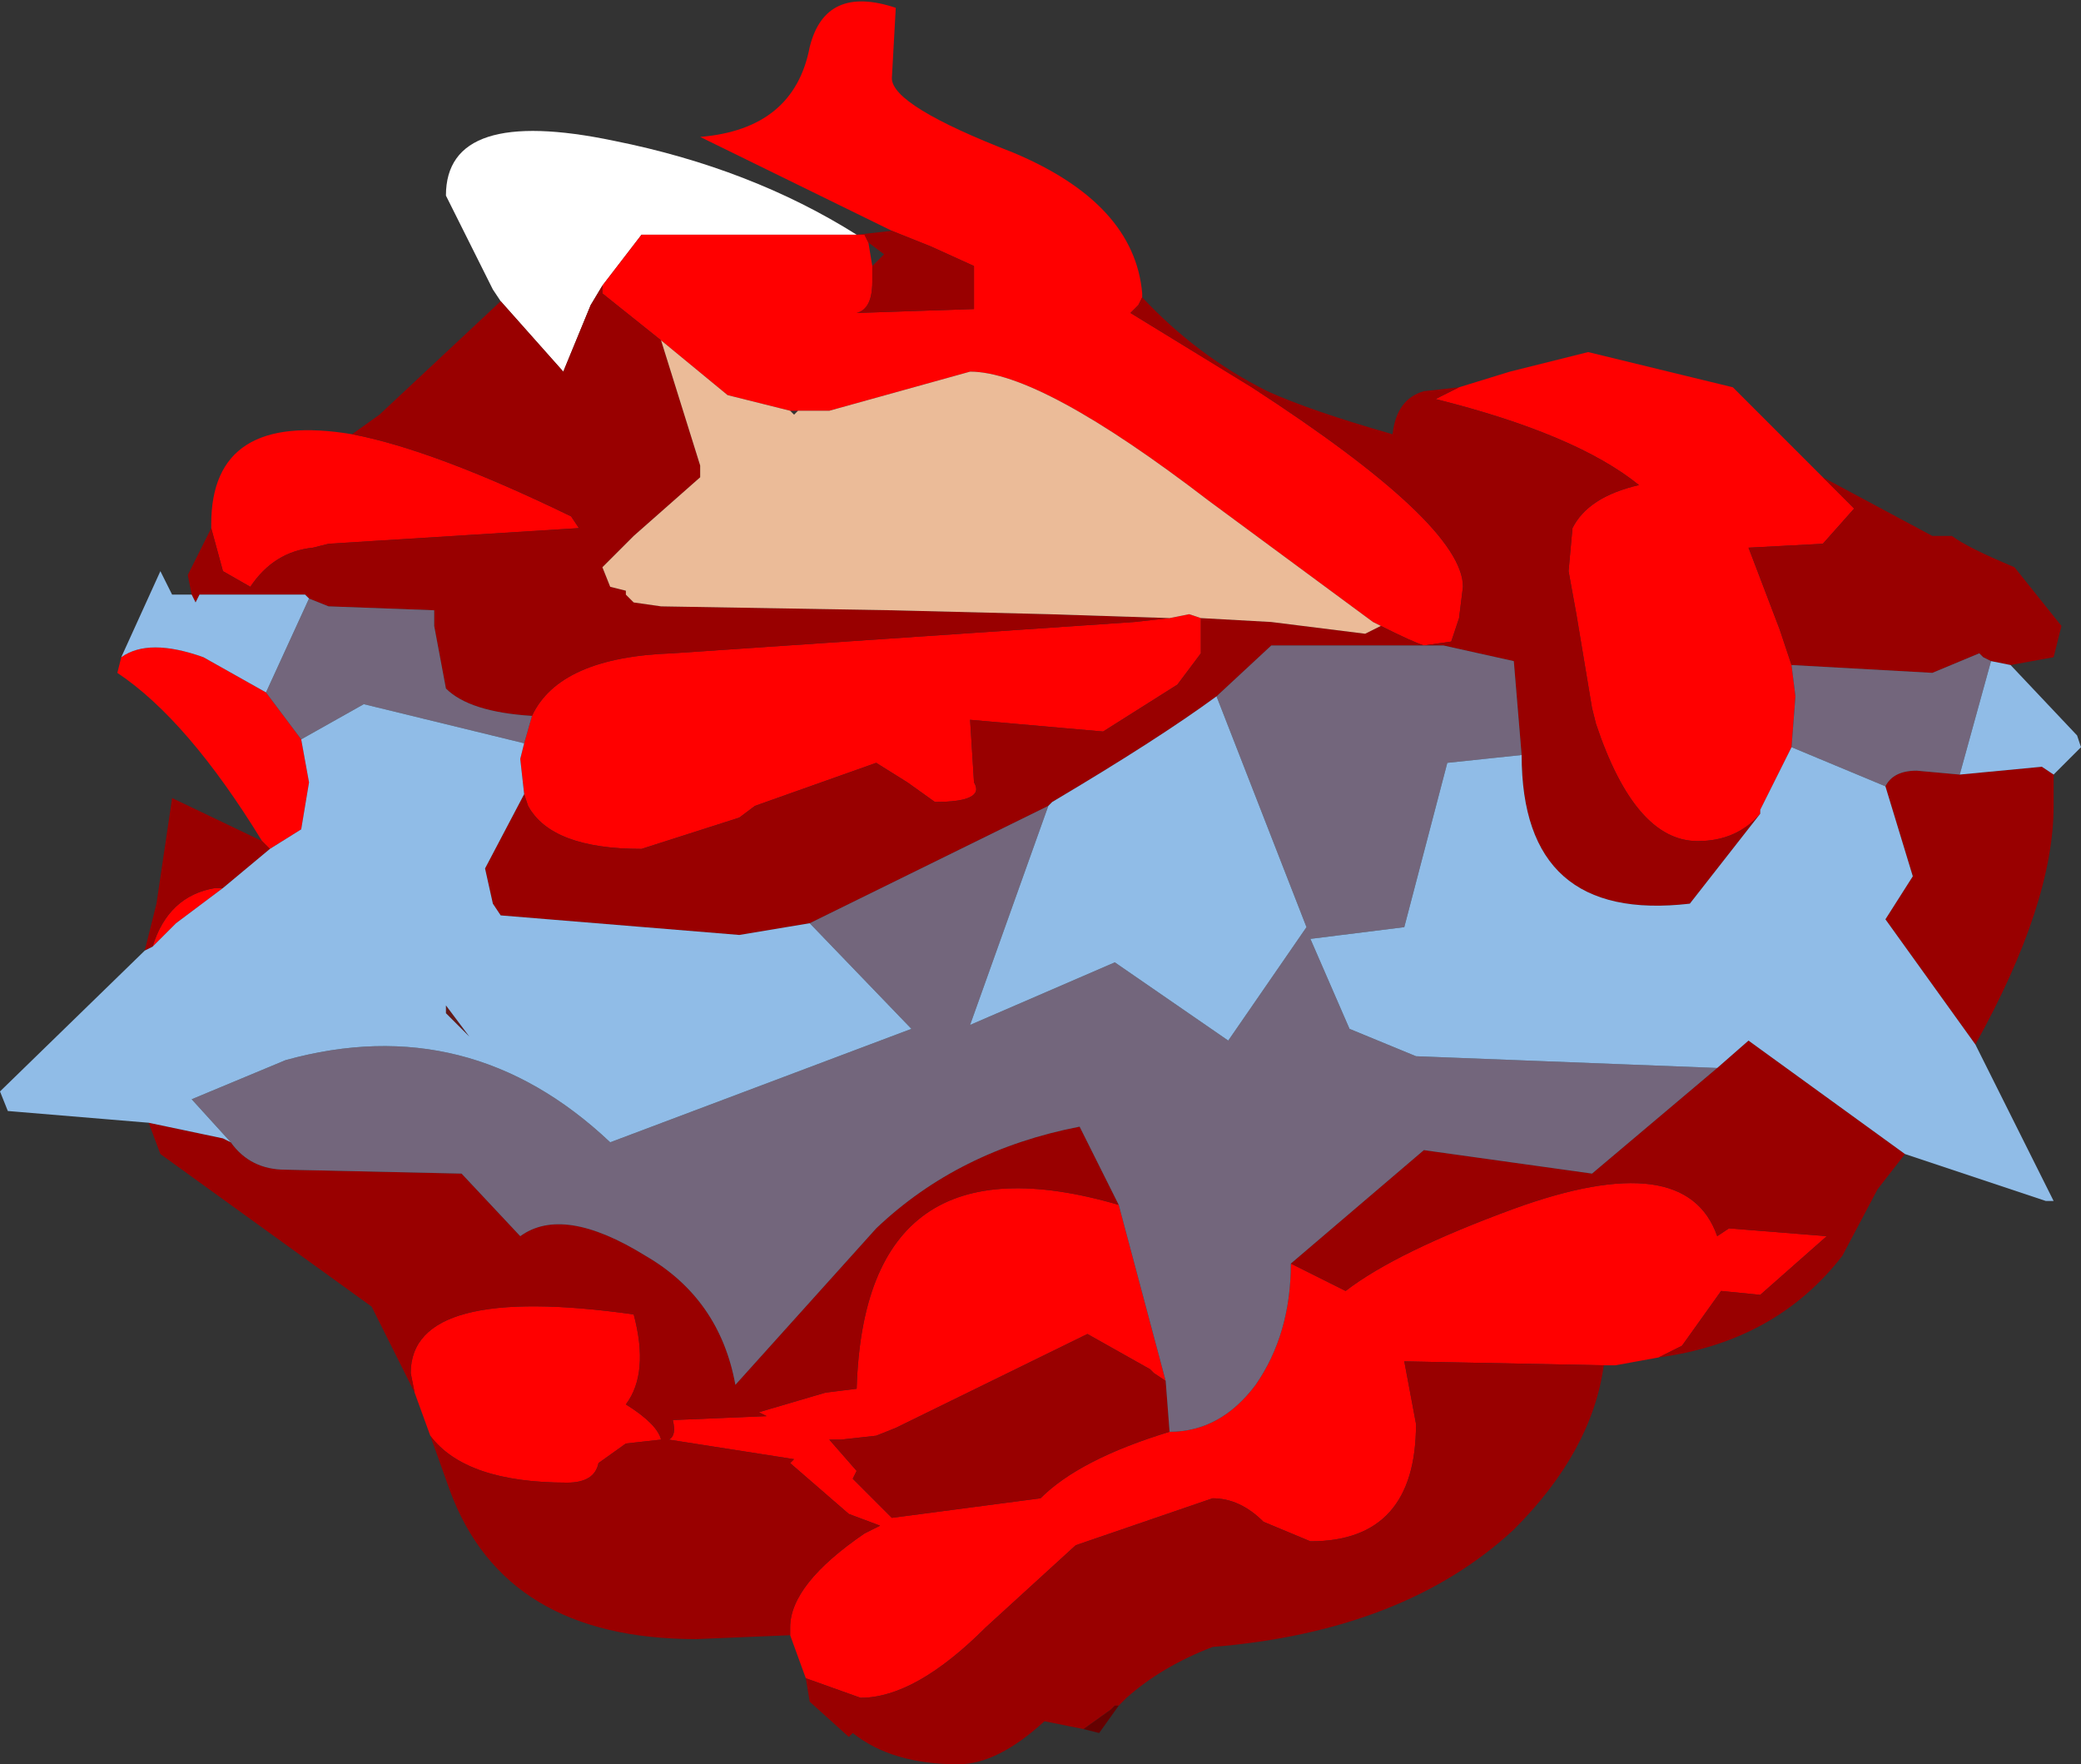 <?xml version="1.0" encoding="UTF-8" standalone="no"?>
<svg xmlns:ffdec="https://www.free-decompiler.com/flash" xmlns:xlink="http://www.w3.org/1999/xlink" ffdec:objectType="frame" height="22.55px" width="26.6px" xmlns="http://www.w3.org/2000/svg">
  <rect width="100%" height="100%" fill="#333333" stroke="none"/>
  <g transform="matrix(1.0, 0.0, 0.0, 1.0, 13.3, 11.3)">
    <use ffdec:characterId="1423" height="22.55" transform="matrix(1.0, 0.0, 0.0, 1.0, -13.3, -11.3)" width="26.6" xlink:href="#shape0"/>
  </g>
  <defs>
    <g id="shape0" transform="matrix(1.0, 0.0, 0.0, 1.0, 13.3, 11.3)">
      <path d="M-6.9 -7.45 L-7.0 -7.6 -7.6 -8.8 Q-7.6 -9.95 -5.45 -9.5 -3.7 -9.15 -2.35 -8.3 L-5.1 -8.3 -5.6 -7.65 -5.75 -7.4 -6.1 -6.55 -6.9 -7.45" fill="#ffffff" fill-rule="evenodd" stroke="none"/>
      <path d="M5.35 -6.35 L6.0 -6.55 7.0 -6.8 8.85 -6.35 10.0 -5.2 10.4 -4.8 10.0 -4.35 9.05 -4.3 9.45 -3.25 9.6 -2.8 9.65 -2.4 9.6 -1.75 9.2 -0.95 9.2 -0.9 Q8.9 -0.55 8.4 -0.55 7.6 -0.55 7.1 -2.05 L7.05 -2.25 6.85 -3.45 6.75 -4.0 6.8 -4.55 Q7.0 -4.95 7.65 -5.1 6.85 -5.75 5.05 -6.2 L5.35 -6.35 M7.9 6.05 L7.35 6.15 7.2 6.15 4.65 6.1 4.8 6.9 Q4.8 8.4 3.45 8.4 L2.85 8.15 Q2.55 7.85 2.2 7.85 L0.45 8.45 -0.7 9.5 Q-1.6 10.4 -2.3 10.4 L-3.0 10.15 -3.2 9.6 -3.2 9.5 Q-3.2 8.95 -2.25 8.3 L-2.05 8.2 -2.45 8.05 -3.2 7.4 -3.15 7.35 -4.75 7.1 Q-4.65 7.05 -4.7 6.85 L-3.5 6.8 -3.6 6.75 -2.75 6.5 -2.35 6.45 Q-2.25 3.15 1.0 4.1 L1.6 6.35 1.45 6.25 1.4 6.2 0.6 5.75 -1.85 6.95 -2.1 7.05 -2.55 7.1 -2.7 7.1 -2.35 7.5 -2.4 7.6 -1.9 8.1 0.0 7.85 Q0.5 7.35 1.65 7.0 2.3 7.0 2.75 6.4 3.2 5.75 3.2 4.85 L3.9 5.2 Q4.55 4.7 6.05 4.15 8.25 3.35 8.65 4.5 L8.8 4.4 10.05 4.5 9.2 5.25 8.7 5.2 8.2 5.9 7.9 6.05 M-7.8 7.05 L-8.0 6.5 -8.05 6.25 Q-8.05 5.1 -5.2 5.5 -5.0 6.25 -5.3 6.65 -4.9 6.9 -4.85 7.1 L-5.3 7.15 -5.65 7.4 Q-5.7 7.65 -6.05 7.65 -7.35 7.65 -7.8 7.05 M-9.95 -0.55 Q-10.9 -2.1 -11.8 -2.7 L-11.75 -2.9 Q-11.4 -3.15 -10.7 -2.9 L-9.9 -2.45 -9.45 -1.85 -9.35 -1.3 -9.45 -0.7 -9.85 -0.45 -9.95 -0.55 M-10.6 -4.55 L-10.6 -4.6 Q-10.6 -6.05 -8.8 -5.75 -7.75 -5.55 -6.0 -4.7 L-5.9 -4.55 -9.1 -4.35 -9.3 -4.3 Q-9.8 -4.25 -10.1 -3.8 L-10.45 -4.0 -10.6 -4.55 M-1.9 -8.35 L-4.35 -9.55 Q-3.15 -9.65 -2.95 -10.7 -2.75 -11.5 -1.85 -11.2 L-1.9 -10.3 Q-1.9 -9.95 -0.35 -9.35 1.2 -8.7 1.3 -7.55 L1.3 -7.5 1.25 -7.4 1.15 -7.3 2.7 -6.35 Q5.4 -4.6 5.4 -3.8 L5.35 -3.4 5.25 -3.1 4.9 -3.05 Q4.75 -3.1 4.35 -3.3 L4.25 -3.35 2.15 -4.9 Q0.0 -6.55 -0.9 -6.55 L-1.8 -6.3 -2.7 -6.05 -3.1 -6.05 -3.2 -6.05 -4.0 -6.25 -4.85 -6.95 -5.6 -7.55 -5.6 -7.65 -5.1 -8.3 -2.35 -8.3 -2.25 -8.3 -2.2 -8.2 -2.15 -7.9 -2.15 -7.7 Q-2.15 -7.35 -2.35 -7.3 L-0.85 -7.35 -0.85 -7.9 -1.4 -8.15 -1.9 -8.35 M2.05 -3.4 L2.05 -3.35 2.05 -2.95 1.75 -2.55 0.8 -1.95 -0.9 -2.1 -0.85 -1.3 Q-0.7 -1.05 -1.35 -1.05 L-1.7 -1.3 -2.1 -1.55 -3.65 -1.0 -3.85 -0.85 -5.1 -0.45 Q-6.25 -0.45 -6.55 -1.0 L-6.6 -1.15 -6.65 -1.6 -6.6 -1.8 -6.5 -2.15 Q-6.15 -2.9 -4.7 -2.95 L1.2 -3.35 1.65 -3.4 1.9 -3.45 2.05 -3.4 M-10.45 0.05 L-11.05 0.5 -11.35 0.8 Q-11.15 0.15 -10.55 0.05 L-10.45 0.05" fill="#ff0000" fill-rule="evenodd" stroke="none"/>
      <path d="M10.0 -5.2 L11.4 -4.45 11.65 -4.45 Q11.85 -4.3 12.45 -4.05 L13.05 -3.3 12.95 -2.9 12.4 -2.8 12.15 -2.85 12.05 -2.9 12.0 -2.95 11.4 -2.7 9.6 -2.8 9.45 -3.25 9.05 -4.3 10.0 -4.35 10.4 -4.8 10.0 -5.2 M12.95 -1.4 L12.95 -1.0 Q12.95 0.25 11.95 2.05 L10.8 0.45 11.15 -0.1 10.8 -1.25 Q10.9 -1.45 11.2 -1.45 L11.75 -1.4 12.8 -1.5 12.95 -1.4 M11.05 3.45 L10.7 3.9 10.25 4.75 Q9.4 5.85 7.9 6.05 L8.2 5.9 8.7 5.2 9.2 5.25 10.05 4.5 8.8 4.4 8.65 4.5 Q8.25 3.35 6.05 4.15 4.55 4.7 3.9 5.2 L3.2 4.85 4.9 3.4 7.05 3.7 8.65 2.35 9.05 2.0 11.05 3.45 M7.2 6.15 Q7.05 7.25 6.05 8.25 4.65 9.55 2.2 9.75 1.55 10.0 1.1 10.4 L1.0 10.5 0.95 10.5 0.9 10.55 0.55 10.8 0.05 10.7 Q-0.55 11.25 -1.05 11.25 -1.9 11.25 -2.4 10.85 L-2.45 10.9 -2.95 10.45 -3.0 10.15 -2.3 10.4 Q-1.6 10.4 -0.7 9.5 L0.45 8.45 2.2 7.85 Q2.55 7.85 2.85 8.15 L3.45 8.4 Q4.8 8.4 4.8 6.9 L4.65 6.1 7.2 6.15 M-3.2 9.6 L-4.4 9.65 Q-6.85 9.65 -7.55 7.75 L-7.8 7.05 Q-7.35 7.65 -6.05 7.65 -5.7 7.65 -5.65 7.4 L-5.3 7.15 -4.85 7.1 Q-4.9 6.9 -5.3 6.65 -5.0 6.25 -5.2 5.5 -8.05 5.1 -8.05 6.25 L-8.0 6.5 -8.55 5.4 -11.25 3.45 -11.4 3.05 -10.45 3.25 -10.35 3.3 Q-10.1 3.65 -9.65 3.65 L-7.4 3.7 -6.65 4.5 Q-6.1 4.1 -5.05 4.75 -4.1 5.3 -3.9 6.4 L-2.1 4.4 Q-1.05 3.4 0.5 3.1 L1.0 4.1 Q-2.25 3.15 -2.35 6.45 L-2.75 6.5 -3.6 6.75 -3.5 6.8 -4.7 6.85 Q-4.65 7.05 -4.75 7.1 L-3.15 7.35 -3.2 7.4 -2.45 8.05 -2.05 8.2 -2.25 8.3 Q-3.2 8.95 -3.2 9.5 L-3.2 9.6 M-11.45 0.85 L-11.3 0.25 -11.1 -1.1 -9.95 -0.55 -9.85 -0.45 -10.45 0.05 -10.55 0.05 Q-11.15 0.15 -11.35 0.8 L-11.45 0.85 M-10.85 -3.7 L-10.9 -3.95 -10.6 -4.55 -10.45 -4.0 -10.1 -3.8 Q-9.8 -4.25 -9.3 -4.3 L-9.1 -4.35 -5.9 -4.55 -6.0 -4.7 Q-7.75 -5.55 -8.8 -5.75 L-8.45 -6.0 -6.9 -7.45 -6.1 -6.55 -5.75 -7.4 -5.6 -7.65 -5.6 -7.55 -4.85 -6.95 -4.6 -6.15 -4.35 -5.35 -4.35 -5.2 -5.2 -4.45 -5.6 -4.05 -5.5 -3.8 -5.3 -3.75 -5.3 -3.7 -5.2 -3.6 -4.85 -3.55 -1.9 -3.5 0.1 -3.45 1.65 -3.4 1.2 -3.35 -4.7 -2.95 Q-6.15 -2.9 -6.5 -2.15 -7.3 -2.2 -7.6 -2.5 L-7.75 -3.3 -7.75 -3.5 -9.1 -3.55 -9.35 -3.65 -9.4 -3.7 -10.75 -3.7 -10.8 -3.6 -10.85 -3.7 M-2.35 -8.3 L-1.9 -8.35 -1.4 -8.15 -0.85 -7.9 -0.85 -7.35 -2.35 -7.3 Q-2.15 -7.35 -2.15 -7.7 L-2.15 -7.9 -2.0 -8.05 -2.2 -8.2 -2.25 -8.3 -2.35 -8.3 M1.3 -7.5 Q2.0 -6.75 2.9 -6.3 3.45 -6.05 4.5 -5.75 4.55 -6.2 4.9 -6.3 L5.35 -6.35 5.05 -6.2 Q6.85 -5.75 7.65 -5.1 7.0 -4.95 6.8 -4.55 L6.75 -4.0 6.85 -3.45 7.05 -2.25 7.1 -2.05 Q7.6 -0.55 8.4 -0.55 8.9 -0.55 9.2 -0.9 L8.3 0.25 Q6.15 0.5 6.15 -1.65 L6.05 -2.85 5.15 -3.05 4.9 -3.05 5.25 -3.1 5.35 -3.4 5.4 -3.8 Q5.4 -4.6 2.7 -6.35 L1.15 -7.3 1.25 -7.4 1.3 -7.5 M2.05 -3.4 L2.95 -3.35 4.15 -3.2 4.35 -3.3 Q4.75 -3.1 4.9 -3.05 L2.95 -3.05 2.25 -2.4 Q1.5 -1.85 0.15 -1.05 L0.1 -1.0 -2.95 0.5 -3.85 0.65 -6.9 0.4 -7.0 0.25 -7.1 -0.2 -6.6 -1.15 -6.55 -1.0 Q-6.25 -0.45 -5.1 -0.45 L-3.85 -0.85 -3.65 -1.0 -2.1 -1.55 -1.7 -1.3 -1.35 -1.05 Q-0.7 -1.05 -0.85 -1.3 L-0.9 -2.1 0.8 -1.95 1.75 -2.55 2.05 -2.95 2.05 -3.35 2.05 -3.4 M1.65 7.0 Q0.5 7.35 0.0 7.85 L-1.9 8.1 -2.4 7.6 -2.35 7.5 -2.7 7.1 -2.55 7.1 -2.1 7.05 -1.85 6.95 0.6 5.75 1.4 6.2 1.45 6.25 1.6 6.35 1.65 7.0" fill="#990000" fill-rule="evenodd" stroke="none"/>
      <path d="M4.35 -3.3 L4.15 -3.2 2.95 -3.35 2.05 -3.4 1.9 -3.45 1.65 -3.4 0.1 -3.45 -1.9 -3.5 -4.85 -3.55 -5.2 -3.6 -5.3 -3.7 -5.3 -3.75 -5.5 -3.8 -5.6 -4.05 -5.2 -4.45 -4.35 -5.2 -4.35 -5.35 -4.6 -6.15 -4.85 -6.95 -4.0 -6.25 -3.2 -6.05 -3.15 -6.0 -3.1 -6.05 -2.7 -6.05 -1.8 -6.3 -0.9 -6.55 Q0.0 -6.55 2.15 -4.9 L4.25 -3.35 4.35 -3.3" fill="#ebbb98" fill-rule="evenodd" stroke="none"/>
      <path d="M-7.55 1.7 L-7.6 1.65 -7.6 1.55 -7.3 1.95 -7.55 1.7" fill="#641a1a" fill-rule="evenodd" stroke="none"/>
      <path d="M1.0 10.5 L0.75 10.85 0.55 10.8 0.9 10.55 0.95 10.5 1.0 10.5" fill="#650101" fill-rule="evenodd" stroke="none"/>
      <path d="M9.6 -1.75 L9.65 -2.4 9.6 -2.8 11.4 -2.7 12.0 -2.95 12.05 -2.9 12.15 -2.85 11.75 -1.4 11.2 -1.45 Q10.9 -1.45 10.8 -1.25 L9.6 -1.75 M4.9 -3.05 L5.15 -3.05 6.05 -2.85 6.15 -1.65 5.2 -1.55 4.65 0.55 3.45 0.7 3.95 1.85 4.8 2.2 8.65 2.35 7.05 3.7 4.9 3.4 3.2 4.85 Q3.2 5.75 2.75 6.4 2.3 7.0 1.65 7.0 L1.6 6.35 1.0 4.1 0.5 3.1 Q-1.05 3.4 -2.1 4.4 L-3.9 6.4 Q-4.1 5.3 -5.05 4.75 -6.1 4.1 -6.65 4.5 L-7.4 3.7 -9.65 3.65 Q-10.1 3.65 -10.35 3.3 L-10.85 2.75 -9.65 2.25 Q-7.3 1.6 -5.5 3.3 L-1.65 1.85 -2.95 0.5 0.1 -1.0 -0.9 1.8 0.95 1.0 2.4 2.0 3.4 0.55 2.25 -2.4 2.95 -3.05 4.9 -3.05 M-9.35 -3.65 L-9.1 -3.55 -7.75 -3.5 -7.75 -3.3 -7.6 -2.5 Q-7.3 -2.2 -6.5 -2.15 L-6.6 -1.8 -8.65 -2.3 -9.45 -1.85 -9.9 -2.45 -9.35 -3.65" fill="#73667c" fill-rule="evenodd" stroke="none"/>
      <path d="M12.4 -2.8 L13.25 -1.9 13.3 -1.75 12.95 -1.4 12.8 -1.5 11.75 -1.4 12.15 -2.85 12.4 -2.8 M11.95 2.05 L12.95 4.05 12.85 4.05 11.05 3.45 9.05 2.0 8.65 2.35 4.8 2.2 3.95 1.85 3.45 0.7 4.65 0.55 5.2 -1.55 6.15 -1.65 Q6.15 0.5 8.3 0.25 L9.2 -0.9 9.2 -0.95 9.6 -1.75 10.8 -1.25 11.15 -0.1 10.8 0.45 11.95 2.05 M-11.4 3.05 L-13.2 2.9 -13.3 2.65 -11.45 0.85 -11.35 0.8 -11.05 0.5 -10.45 0.05 -9.85 -0.45 -9.45 -0.7 -9.35 -1.3 -9.45 -1.85 -8.65 -2.3 -6.6 -1.8 -6.65 -1.6 -6.6 -1.15 -7.1 -0.2 -7.0 0.25 -6.9 0.4 -3.85 0.65 -2.95 0.5 -1.65 1.85 -5.5 3.3 Q-7.3 1.6 -9.65 2.25 L-10.85 2.75 -10.35 3.3 -10.45 3.25 -11.4 3.05 M-11.75 -2.9 L-11.25 -4.0 -11.1 -3.7 -10.85 -3.7 -10.8 -3.6 -10.75 -3.7 -9.4 -3.7 -9.35 -3.65 -9.9 -2.45 -10.7 -2.9 Q-11.4 -3.15 -11.75 -2.9 M0.1 -1.0 L0.15 -1.05 Q1.5 -1.85 2.25 -2.4 L3.4 0.55 2.4 2.0 0.95 1.0 -0.9 1.8 0.1 -1.0 M-7.55 1.7 L-7.3 1.95 -7.6 1.55 -7.6 1.65 -7.55 1.7" fill="#90bce7" fill-rule="evenodd" stroke="none"/>
    </g>
  </defs>
</svg>
